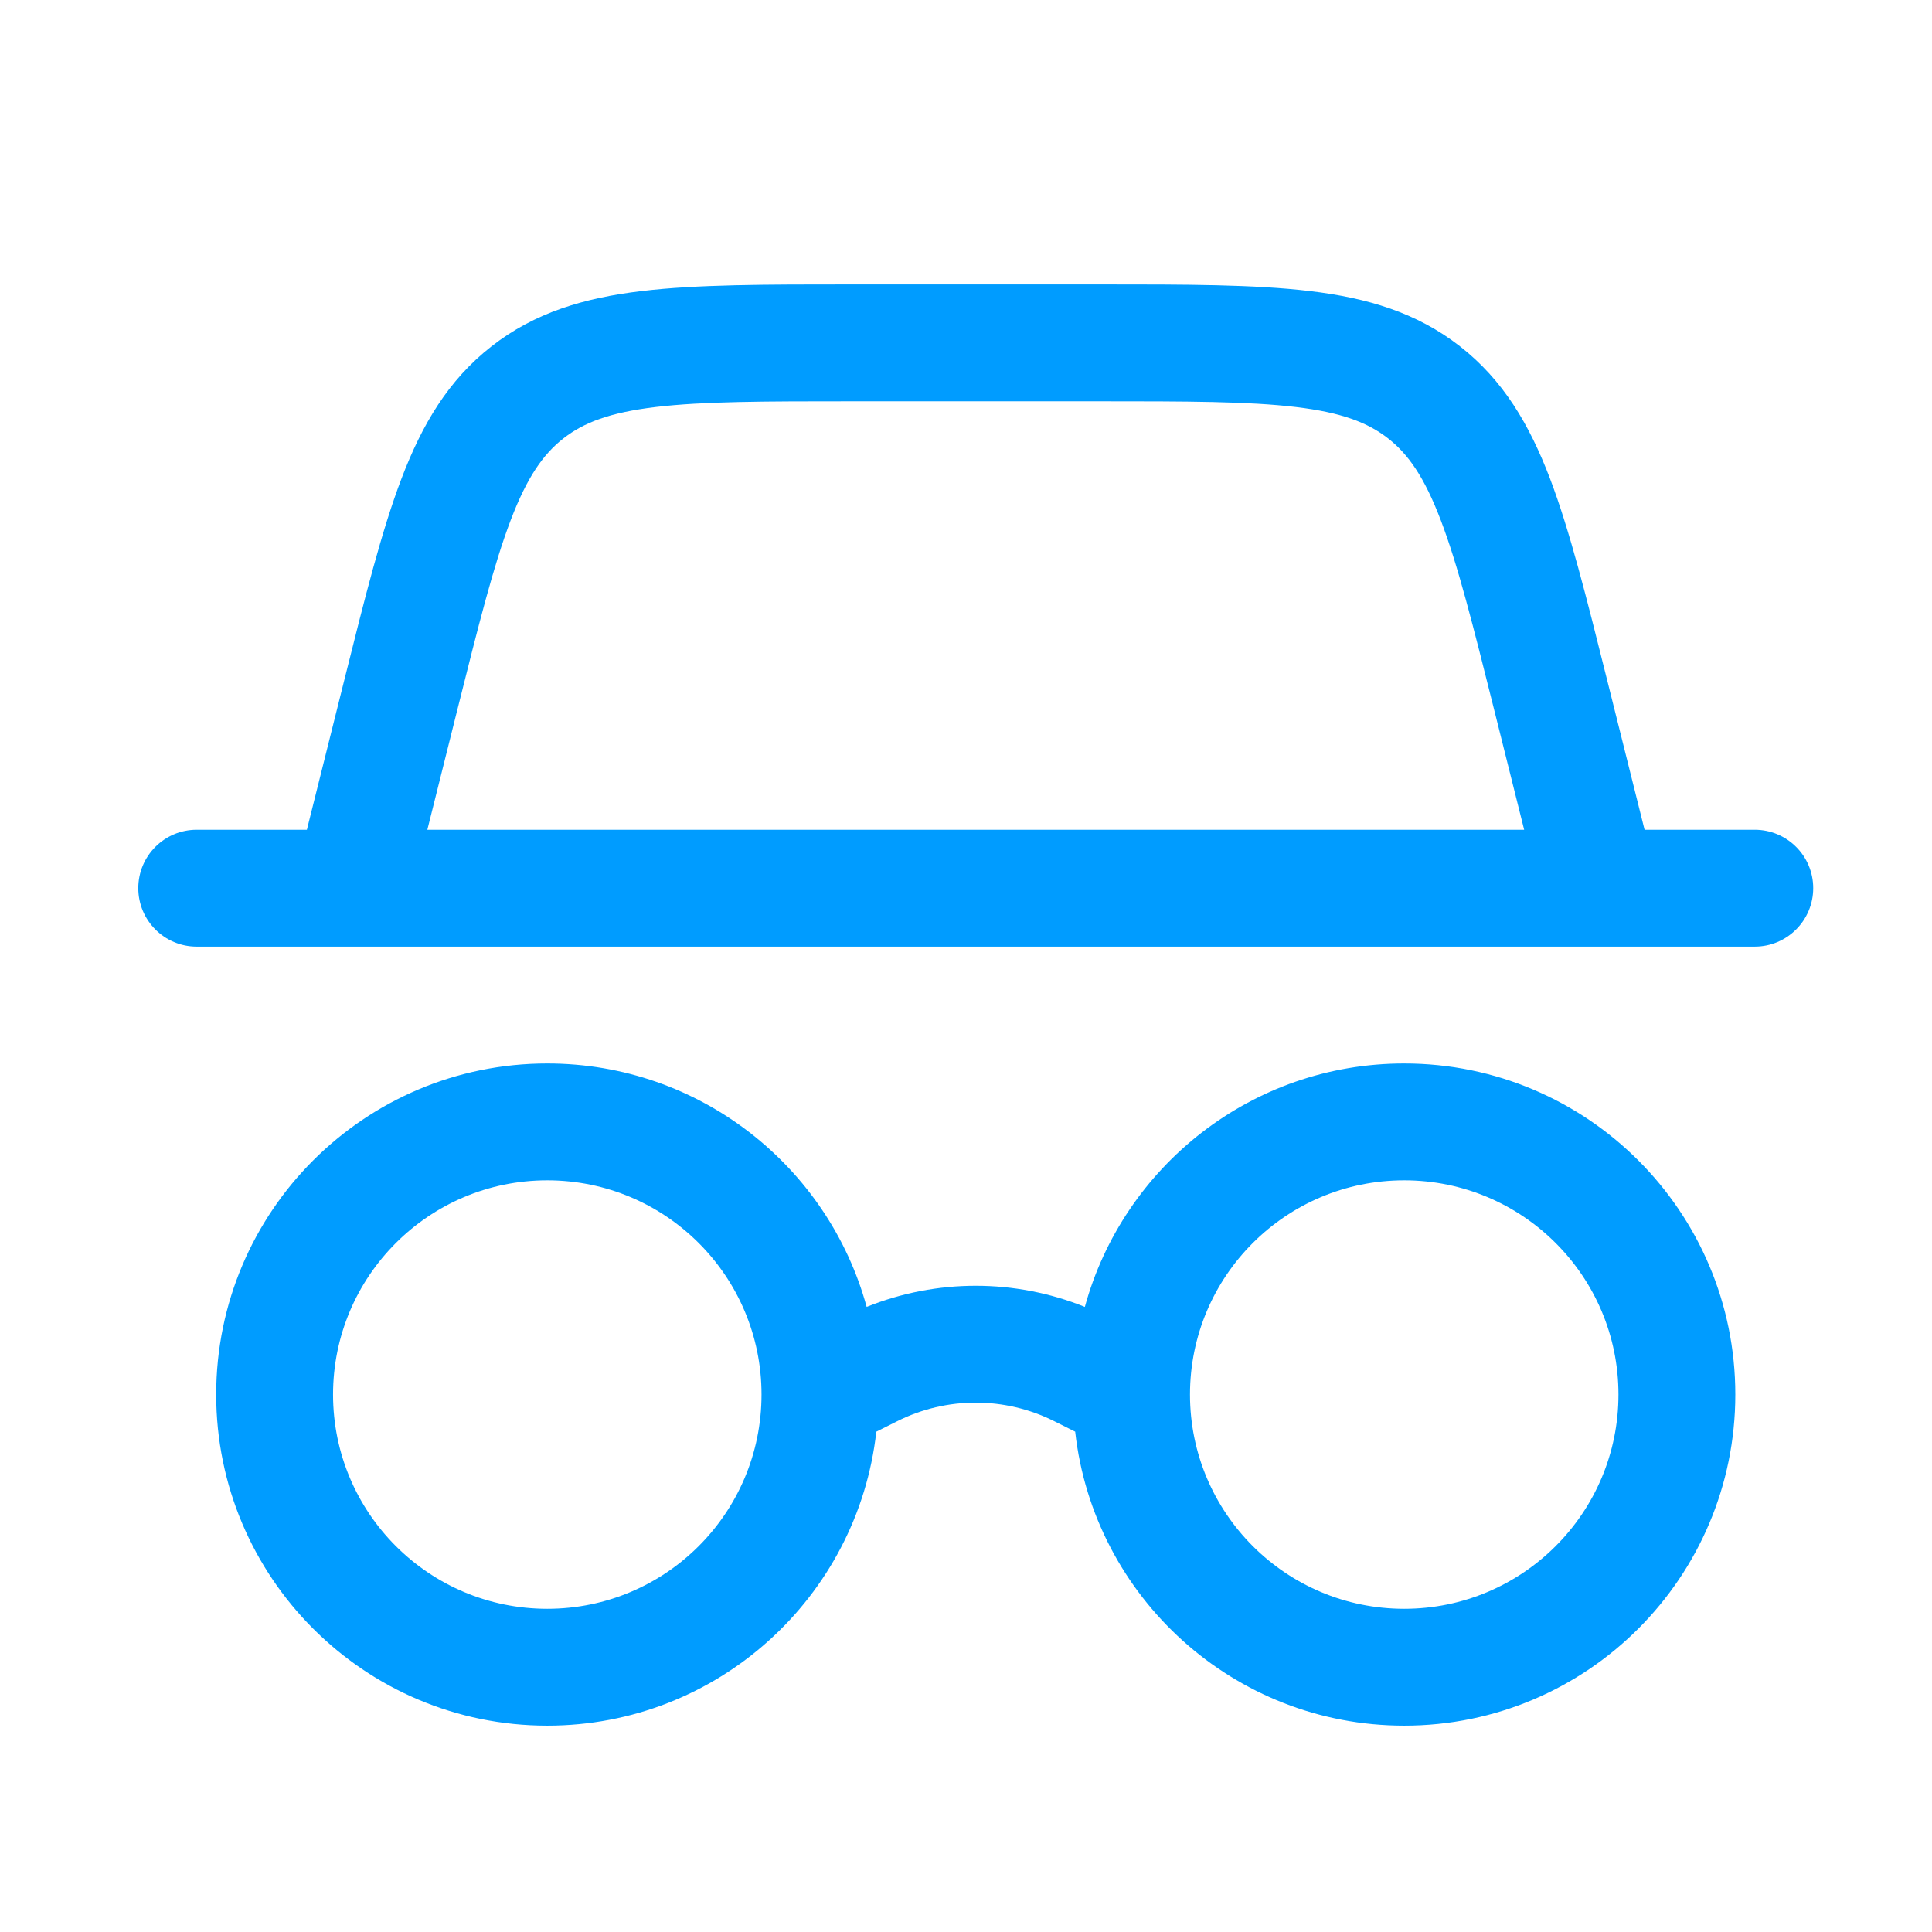 <svg width="31" height="31" viewBox="0 0 31 31" fill="none" xmlns="http://www.w3.org/2000/svg">
<path fill-rule="evenodd" clip-rule="evenodd" d="M13.641 4.564H17.671C19.028 4.564 20.129 4.564 21.015 4.67C21.939 4.78 22.732 5.015 23.426 5.557C24.119 6.098 24.539 6.81 24.871 7.68C25.188 8.514 25.455 9.582 25.784 10.898L26.388 13.314H28.156C28.674 13.314 29.094 13.733 29.094 14.251C29.094 14.769 28.674 15.189 28.156 15.189H25.676C25.662 15.189 25.649 15.189 25.635 15.189H5.677C5.664 15.189 5.65 15.189 5.637 15.189H3.156C2.638 15.189 2.219 14.769 2.219 14.251C2.219 13.733 2.638 13.314 3.156 13.314H4.924L5.528 10.898C5.857 9.582 6.124 8.514 6.442 7.68C6.773 6.81 7.194 6.098 7.887 5.557C8.58 5.015 9.373 4.78 10.297 4.67C11.183 4.564 12.285 4.564 13.641 4.564ZM6.857 13.314H24.456L23.98 11.41C23.633 10.023 23.392 9.064 23.118 8.347C22.854 7.654 22.596 7.287 22.272 7.034C21.948 6.781 21.529 6.619 20.793 6.531C20.031 6.44 19.042 6.439 17.613 6.439H13.7C12.271 6.439 11.282 6.44 10.52 6.531C9.783 6.619 9.365 6.781 9.041 7.034C8.717 7.287 8.458 7.654 8.194 8.347C7.921 9.064 7.68 10.023 7.333 11.41L6.857 13.314ZM8.781 18.939C6.883 18.939 5.344 20.478 5.344 22.376C5.344 24.275 6.883 25.814 8.781 25.814C10.68 25.814 12.219 24.275 12.219 22.376C12.219 20.478 10.68 18.939 8.781 18.939ZM3.469 22.376C3.469 19.442 5.847 17.064 8.781 17.064C11.229 17.064 13.29 18.719 13.906 20.97C15.029 20.518 16.284 20.518 17.407 20.97C18.023 18.719 20.084 17.064 22.531 17.064C25.465 17.064 27.844 19.442 27.844 22.376C27.844 25.31 25.465 27.689 22.531 27.689C19.799 27.689 17.548 25.626 17.252 22.972L16.914 22.803C16.122 22.407 15.19 22.407 14.399 22.803L14.061 22.972C13.764 25.626 11.514 27.689 8.781 27.689C5.847 27.689 3.469 25.31 3.469 22.376ZM22.531 18.939C20.633 18.939 19.094 20.478 19.094 22.376C19.094 24.275 20.633 25.814 22.531 25.814C24.43 25.814 25.969 24.275 25.969 22.376C25.969 20.478 24.43 18.939 22.531 18.939Z" fill="#009CFF"/>
</svg>
